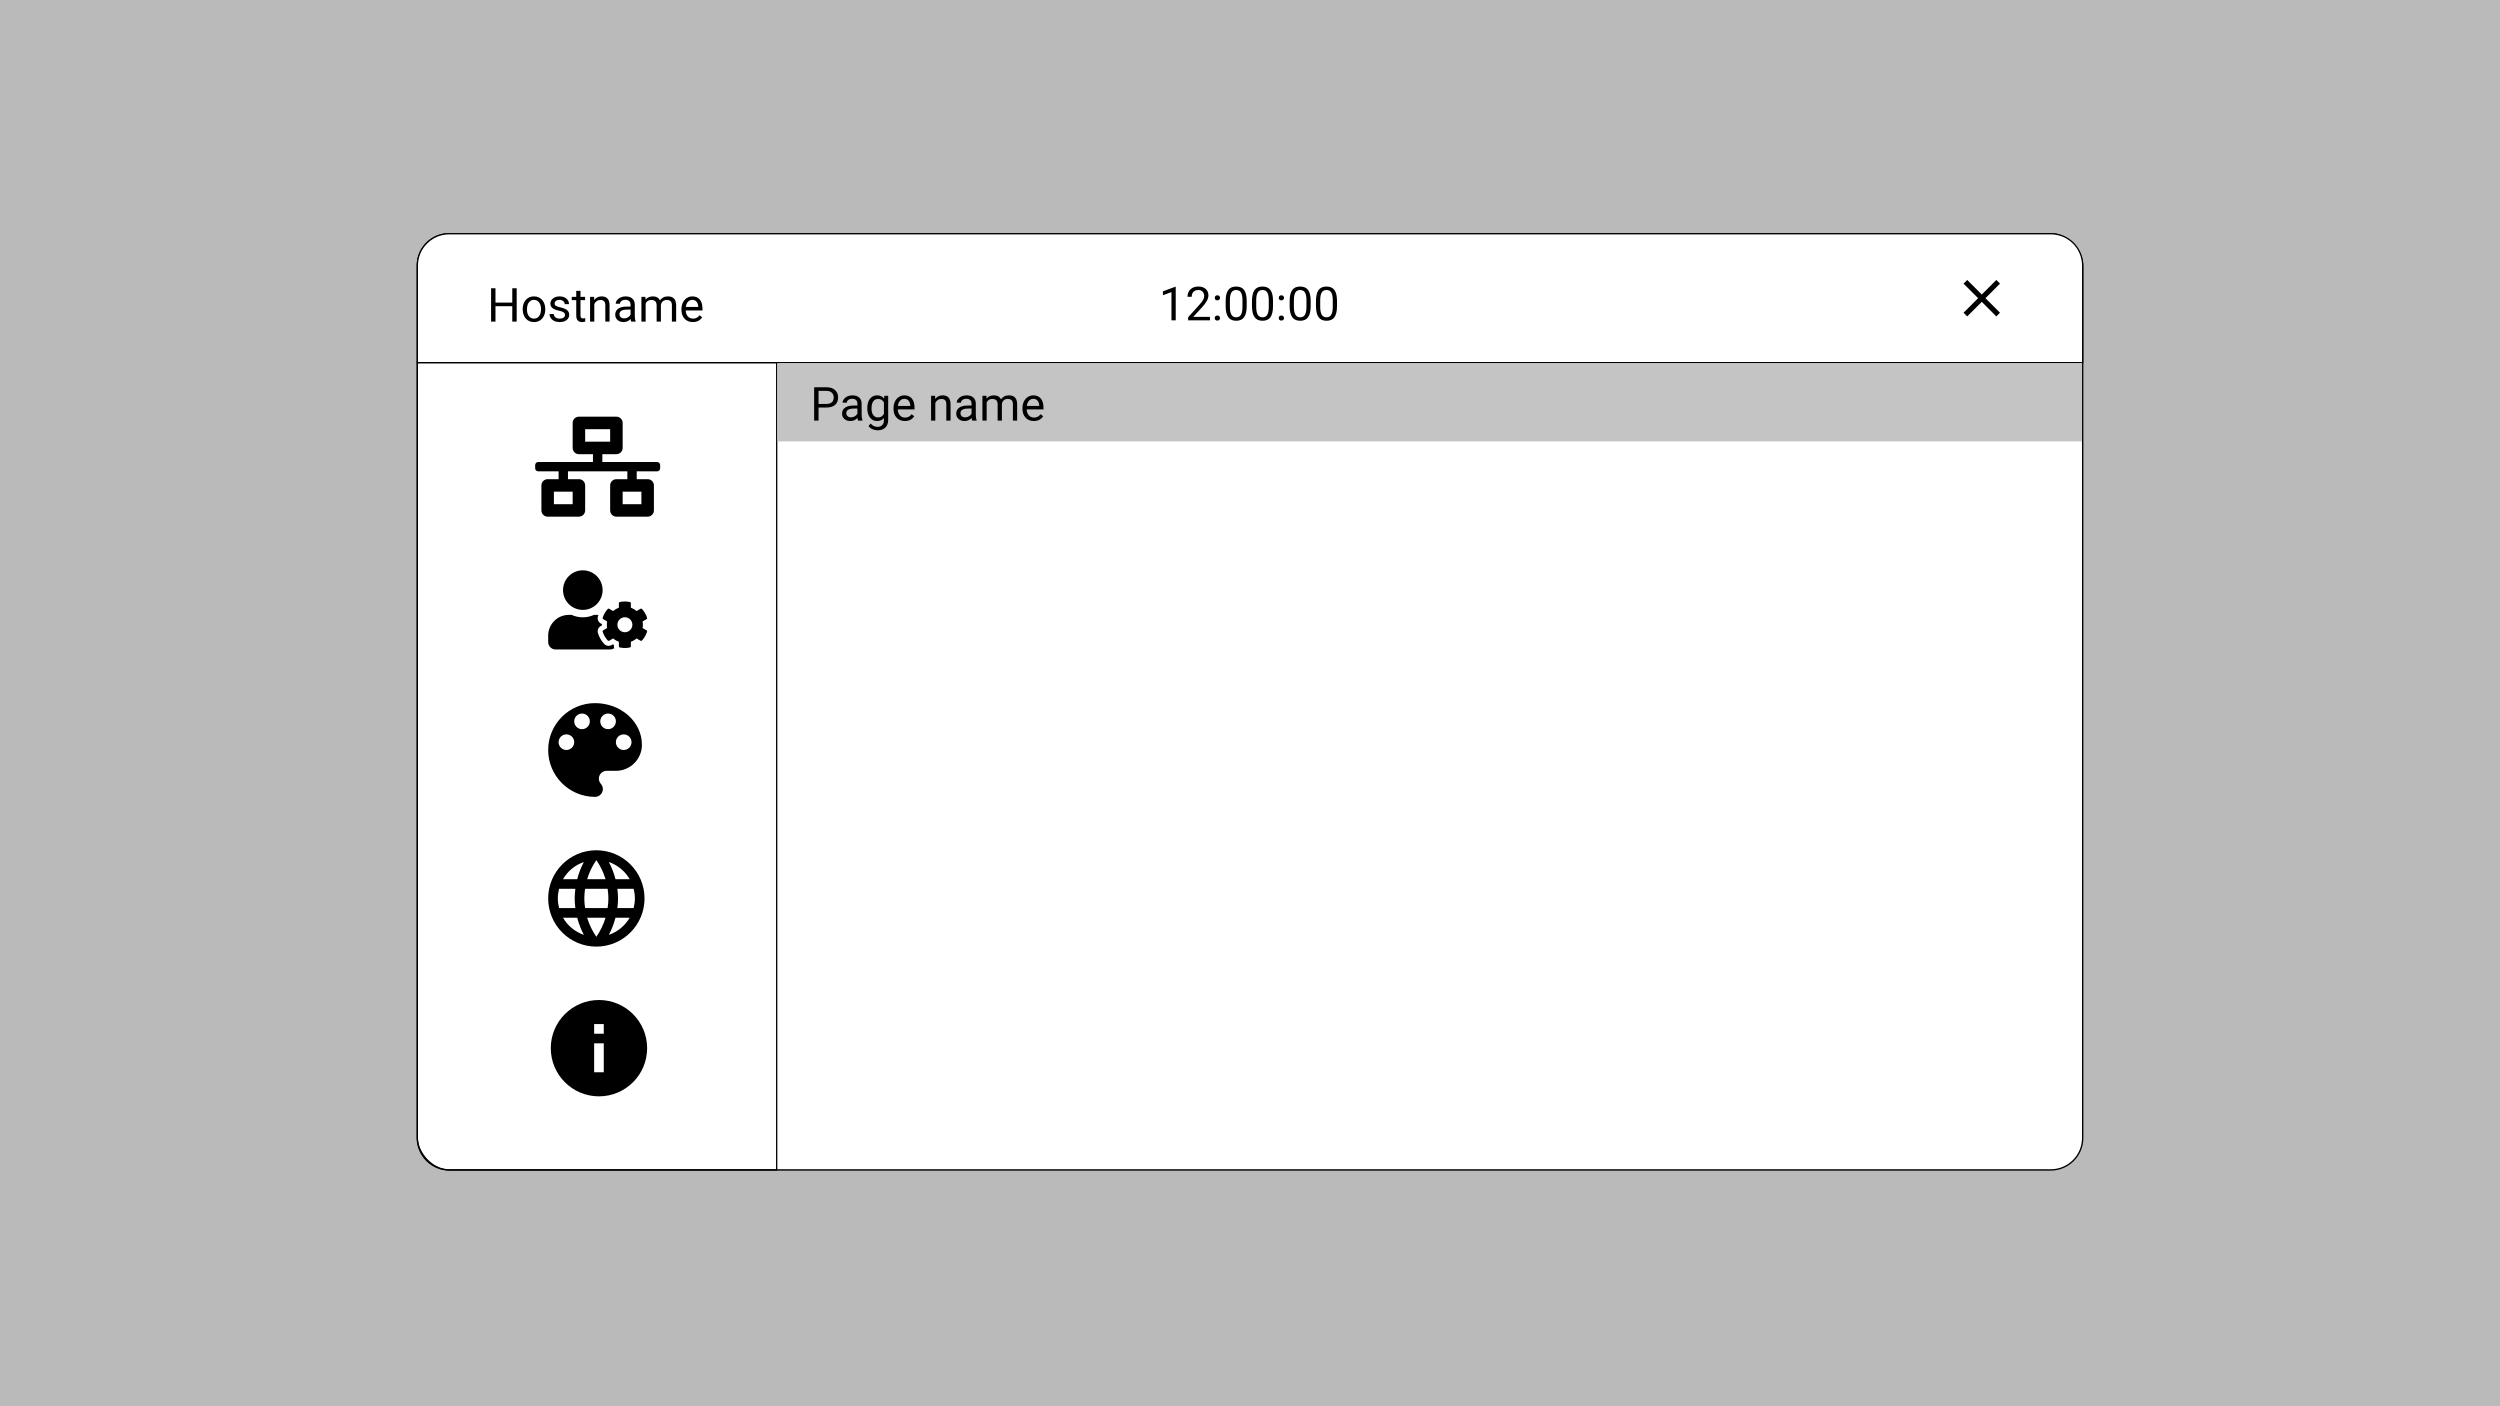 <svg width="1920" height="1080" viewBox="0 0 1920 1080" fill="none" xmlns="http://www.w3.org/2000/svg">
<rect width="1920" height="1080" fill="#BABABA"/>
<rect x="320.5" y="179.5" width="1279" height="719" rx="24.5" fill="white"/>
<rect x="320.5" y="179.5" width="1279" height="719" rx="24.5" stroke="black"/>
<rect x="320.5" y="179.5" width="1279" height="719" rx="24.5" stroke="black" stroke-opacity="0.2"/>
<path d="M320.5 204C320.5 190.469 331.469 179.5 345 179.5H1575C1588.53 179.5 1599.5 190.469 1599.5 204V278.5H320.5V204Z" fill="white" stroke="black"/>
<path d="M396.82 247H393.428V235.17H380.525V247H377.15V221.406H380.525V232.41H393.428V221.406H396.82V247ZM401.443 237.314C401.443 235.451 401.807 233.775 402.533 232.287C403.271 230.799 404.291 229.65 405.592 228.842C406.904 228.033 408.398 227.629 410.074 227.629C412.664 227.629 414.756 228.525 416.35 230.318C417.955 232.111 418.758 234.496 418.758 237.473V237.701C418.758 239.553 418.4 241.217 417.686 242.693C416.982 244.158 415.969 245.301 414.645 246.121C413.332 246.941 411.82 247.352 410.109 247.352C407.531 247.352 405.439 246.455 403.834 244.662C402.24 242.869 401.443 240.496 401.443 237.543V237.314ZM404.713 237.701C404.713 239.811 405.199 241.504 406.172 242.781C407.156 244.059 408.469 244.697 410.109 244.697C411.762 244.697 413.074 244.053 414.047 242.764C415.02 241.463 415.506 239.646 415.506 237.314C415.506 235.229 415.008 233.541 414.012 232.252C413.027 230.951 411.715 230.301 410.074 230.301C408.469 230.301 407.174 230.939 406.189 232.217C405.205 233.494 404.713 235.322 404.713 237.701ZM433.91 241.955C433.91 241.076 433.576 240.396 432.908 239.916C432.252 239.424 431.098 239.002 429.445 238.65C427.805 238.299 426.498 237.877 425.525 237.385C424.564 236.893 423.85 236.307 423.381 235.627C422.924 234.947 422.695 234.139 422.695 233.201C422.695 231.643 423.352 230.324 424.664 229.246C425.988 228.168 427.676 227.629 429.727 227.629C431.883 227.629 433.629 228.186 434.965 229.299C436.312 230.412 436.986 231.836 436.986 233.57H433.717C433.717 232.68 433.336 231.912 432.574 231.268C431.824 230.623 430.875 230.301 429.727 230.301C428.543 230.301 427.617 230.559 426.949 231.074C426.281 231.59 425.947 232.264 425.947 233.096C425.947 233.881 426.258 234.473 426.879 234.871C427.5 235.27 428.619 235.65 430.236 236.014C431.865 236.377 433.184 236.811 434.191 237.314C435.199 237.818 435.943 238.428 436.424 239.143C436.916 239.846 437.162 240.707 437.162 241.727C437.162 243.426 436.482 244.791 435.123 245.822C433.764 246.842 432 247.352 429.832 247.352C428.309 247.352 426.961 247.082 425.789 246.543C424.617 246.004 423.697 245.254 423.029 244.293C422.373 243.32 422.045 242.271 422.045 241.146H425.297C425.355 242.236 425.789 243.104 426.598 243.748C427.418 244.381 428.496 244.697 429.832 244.697C431.062 244.697 432.047 244.451 432.785 243.959C433.535 243.455 433.91 242.787 433.91 241.955ZM445.811 223.375V227.98H449.361V230.494H445.811V242.289C445.811 243.051 445.969 243.625 446.285 244.012C446.602 244.387 447.141 244.574 447.902 244.574C448.277 244.574 448.793 244.504 449.449 244.363V247C448.594 247.234 447.762 247.352 446.953 247.352C445.5 247.352 444.404 246.912 443.666 246.033C442.928 245.154 442.559 243.906 442.559 242.289V230.494H439.096V227.98H442.559V223.375H445.811ZM456.252 227.98L456.357 230.371C457.811 228.543 459.709 227.629 462.053 227.629C466.072 227.629 468.1 229.896 468.135 234.432V247H464.883V234.414C464.871 233.043 464.555 232.029 463.934 231.373C463.324 230.717 462.369 230.389 461.068 230.389C460.014 230.389 459.088 230.67 458.291 231.232C457.494 231.795 456.873 232.533 456.428 233.447V247H453.176V227.98H456.252ZM484.781 247C484.594 246.625 484.441 245.957 484.324 244.996C482.812 246.566 481.008 247.352 478.91 247.352C477.035 247.352 475.494 246.824 474.287 245.77C473.092 244.703 472.494 243.355 472.494 241.727C472.494 239.746 473.244 238.211 474.744 237.121C476.256 236.02 478.377 235.469 481.107 235.469H484.271V233.975C484.271 232.838 483.932 231.936 483.252 231.268C482.572 230.588 481.57 230.248 480.246 230.248C479.086 230.248 478.113 230.541 477.328 231.127C476.543 231.713 476.15 232.422 476.15 233.254H472.881C472.881 232.305 473.215 231.391 473.883 230.512C474.562 229.621 475.477 228.918 476.625 228.402C477.785 227.887 479.057 227.629 480.439 227.629C482.631 227.629 484.348 228.18 485.59 229.281C486.832 230.371 487.477 231.877 487.523 233.799V242.553C487.523 244.299 487.746 245.688 488.191 246.719V247H484.781ZM479.385 244.521C480.404 244.521 481.371 244.258 482.285 243.73C483.199 243.203 483.861 242.518 484.271 241.674V237.771H481.723C477.738 237.771 475.746 238.938 475.746 241.27C475.746 242.289 476.086 243.086 476.766 243.66C477.445 244.234 478.318 244.521 479.385 244.521ZM495.68 227.98L495.768 230.09C497.162 228.449 499.043 227.629 501.41 227.629C504.07 227.629 505.881 228.648 506.842 230.688C507.475 229.773 508.295 229.035 509.303 228.473C510.322 227.91 511.523 227.629 512.906 227.629C517.078 227.629 519.199 229.838 519.27 234.256V247H516.018V234.449C516.018 233.09 515.707 232.076 515.086 231.408C514.465 230.729 513.422 230.389 511.957 230.389C510.75 230.389 509.748 230.752 508.951 231.479C508.154 232.193 507.691 233.16 507.562 234.379V247H504.293V234.537C504.293 231.771 502.939 230.389 500.232 230.389C498.1 230.389 496.641 231.297 495.855 233.113V247H492.604V227.98H495.68ZM532.084 247.352C529.506 247.352 527.408 246.508 525.791 244.82C524.174 243.121 523.365 240.854 523.365 238.018V237.42C523.365 235.533 523.723 233.852 524.438 232.375C525.164 230.887 526.172 229.727 527.461 228.895C528.762 228.051 530.168 227.629 531.68 227.629C534.152 227.629 536.074 228.443 537.445 230.072C538.816 231.701 539.502 234.033 539.502 237.068V238.422H526.617C526.664 240.297 527.209 241.814 528.252 242.975C529.307 244.123 530.643 244.697 532.26 244.697C533.408 244.697 534.381 244.463 535.178 243.994C535.975 243.525 536.672 242.904 537.27 242.131L539.256 243.678C537.662 246.127 535.271 247.352 532.084 247.352ZM531.68 230.301C530.367 230.301 529.266 230.781 528.375 231.742C527.484 232.691 526.934 234.027 526.723 235.75H536.25V235.504C536.156 233.852 535.711 232.574 534.914 231.672C534.117 230.758 533.039 230.301 531.68 230.301Z" fill="black"/>
<path d="M902.951 246H899.682V224.326L893.125 226.734V223.781L902.441 220.283H902.951V246ZM929.248 246H912.479V243.662L921.338 233.818C922.65 232.33 923.553 231.123 924.045 230.197C924.549 229.26 924.801 228.293 924.801 227.297C924.801 225.961 924.396 224.865 923.588 224.01C922.779 223.154 921.701 222.727 920.354 222.727C918.736 222.727 917.477 223.189 916.574 224.115C915.684 225.029 915.238 226.307 915.238 227.947H911.986C911.986 225.592 912.742 223.688 914.254 222.234C915.777 220.781 917.811 220.055 920.354 220.055C922.732 220.055 924.613 220.682 925.996 221.936C927.379 223.178 928.07 224.836 928.07 226.91C928.07 229.43 926.465 232.43 923.254 235.91L916.398 243.346H929.248V246ZM932.922 244.295C932.922 243.732 933.086 243.264 933.414 242.889C933.754 242.514 934.258 242.326 934.926 242.326C935.594 242.326 936.098 242.514 936.438 242.889C936.789 243.264 936.965 243.732 936.965 244.295C936.965 244.834 936.789 245.285 936.438 245.648C936.098 246.012 935.594 246.193 934.926 246.193C934.258 246.193 933.754 246.012 933.414 245.648C933.086 245.285 932.922 244.834 932.922 244.295ZM932.939 228.773C932.939 228.211 933.104 227.742 933.432 227.367C933.771 226.992 934.275 226.805 934.943 226.805C935.611 226.805 936.115 226.992 936.455 227.367C936.807 227.742 936.982 228.211 936.982 228.773C936.982 229.312 936.807 229.764 936.455 230.127C936.115 230.49 935.611 230.672 934.943 230.672C934.275 230.672 933.771 230.49 933.432 230.127C933.104 229.764 932.939 229.312 932.939 228.773ZM957.461 235.084C957.461 238.893 956.811 241.723 955.51 243.574C954.209 245.426 952.176 246.352 949.41 246.352C946.68 246.352 944.658 245.449 943.346 243.645C942.033 241.828 941.354 239.121 941.307 235.523V231.182C941.307 227.42 941.957 224.625 943.258 222.797C944.559 220.969 946.598 220.055 949.375 220.055C952.129 220.055 954.156 220.939 955.457 222.709C956.758 224.467 957.426 227.186 957.461 230.865V235.084ZM954.209 230.637C954.209 227.883 953.822 225.879 953.049 224.625C952.275 223.359 951.051 222.727 949.375 222.727C947.711 222.727 946.498 223.354 945.736 224.607C944.975 225.861 944.582 227.789 944.559 230.391V235.594C944.559 238.359 944.957 240.404 945.754 241.729C946.562 243.041 947.781 243.697 949.41 243.697C951.016 243.697 952.205 243.076 952.979 241.834C953.764 240.592 954.174 238.635 954.209 235.963V230.637ZM977.676 235.084C977.676 238.893 977.025 241.723 975.725 243.574C974.424 245.426 972.391 246.352 969.625 246.352C966.895 246.352 964.873 245.449 963.561 243.645C962.248 241.828 961.568 239.121 961.521 235.523V231.182C961.521 227.42 962.172 224.625 963.473 222.797C964.773 220.969 966.812 220.055 969.59 220.055C972.344 220.055 974.371 220.939 975.672 222.709C976.973 224.467 977.641 227.186 977.676 230.865V235.084ZM974.424 230.637C974.424 227.883 974.037 225.879 973.264 224.625C972.49 223.359 971.266 222.727 969.59 222.727C967.926 222.727 966.713 223.354 965.951 224.607C965.189 225.861 964.797 227.789 964.773 230.391V235.594C964.773 238.359 965.172 240.404 965.969 241.729C966.777 243.041 967.996 243.697 969.625 243.697C971.23 243.697 972.42 243.076 973.193 241.834C973.979 240.592 974.389 238.635 974.424 235.963V230.637ZM982.07 244.295C982.07 243.732 982.234 243.264 982.562 242.889C982.902 242.514 983.406 242.326 984.074 242.326C984.742 242.326 985.246 242.514 985.586 242.889C985.938 243.264 986.113 243.732 986.113 244.295C986.113 244.834 985.938 245.285 985.586 245.648C985.246 246.012 984.742 246.193 984.074 246.193C983.406 246.193 982.902 246.012 982.562 245.648C982.234 245.285 982.07 244.834 982.07 244.295ZM982.088 228.773C982.088 228.211 982.252 227.742 982.58 227.367C982.92 226.992 983.424 226.805 984.092 226.805C984.76 226.805 985.264 226.992 985.604 227.367C985.955 227.742 986.131 228.211 986.131 228.773C986.131 229.312 985.955 229.764 985.604 230.127C985.264 230.49 984.76 230.672 984.092 230.672C983.424 230.672 982.92 230.49 982.58 230.127C982.252 229.764 982.088 229.312 982.088 228.773ZM1006.61 235.084C1006.61 238.893 1005.96 241.723 1004.66 243.574C1003.36 245.426 1001.32 246.352 998.559 246.352C995.828 246.352 993.807 245.449 992.494 243.645C991.182 241.828 990.502 239.121 990.455 235.523V231.182C990.455 227.42 991.105 224.625 992.406 222.797C993.707 220.969 995.746 220.055 998.523 220.055C1001.28 220.055 1003.3 220.939 1004.61 222.709C1005.91 224.467 1006.57 227.186 1006.61 230.865V235.084ZM1003.36 230.637C1003.36 227.883 1002.97 225.879 1002.2 224.625C1001.42 223.359 1000.2 222.727 998.523 222.727C996.859 222.727 995.646 223.354 994.885 224.607C994.123 225.861 993.73 227.789 993.707 230.391V235.594C993.707 238.359 994.105 240.404 994.902 241.729C995.711 243.041 996.93 243.697 998.559 243.697C1000.16 243.697 1001.35 243.076 1002.13 241.834C1002.91 240.592 1003.32 238.635 1003.36 235.963V230.637ZM1026.82 235.084C1026.82 238.893 1026.17 241.723 1024.87 243.574C1023.57 245.426 1021.54 246.352 1018.77 246.352C1016.04 246.352 1014.02 245.449 1012.71 243.645C1011.4 241.828 1010.72 239.121 1010.67 235.523V231.182C1010.67 227.42 1011.32 224.625 1012.62 222.797C1013.92 220.969 1015.96 220.055 1018.74 220.055C1021.49 220.055 1023.52 220.939 1024.82 222.709C1026.12 224.467 1026.79 227.186 1026.82 230.865V235.084ZM1023.57 230.637C1023.57 227.883 1023.19 225.879 1022.41 224.625C1021.64 223.359 1020.41 222.727 1018.74 222.727C1017.07 222.727 1015.86 223.354 1015.1 224.607C1014.34 225.861 1013.95 227.789 1013.92 230.391V235.594C1013.92 238.359 1014.32 240.404 1015.12 241.729C1015.93 243.041 1017.14 243.697 1018.77 243.697C1020.38 243.697 1021.57 243.076 1022.34 241.834C1023.13 240.592 1023.54 238.635 1023.57 235.963V230.637Z" fill="black"/>
<path d="M1536 217.82L1533.18 215L1522 226.18L1510.82 215L1508 217.82L1519.18 229L1508 240.18L1510.82 243L1522 231.82L1533.18 243L1536 240.18L1524.82 229L1536 217.82Z" fill="black"/>
<path d="M320.5 278.5H596.5V898.5H345C331.469 898.5 320.5 887.531 320.5 874V278.5Z" stroke="black"/>
<path d="M507 359.6V357.2C507 355.874 505.926 354.8 504.6 354.8H462.6V348.8H473.4C476.05 348.8 478.2 346.65 478.2 344V324.8C478.2 322.149 476.05 320 473.4 320H444.6C441.95 320 439.8 322.149 439.8 324.8V344C439.8 346.65 441.95 348.8 444.6 348.8H455.4V354.8H413.4C412.074 354.8 411 355.874 411 357.2V359.6C411 360.926 412.074 362 413.4 362H429V368H420.6C417.95 368 415.8 370.149 415.8 372.8V392C415.8 394.65 417.95 396.8 420.6 396.8H444.6C447.25 396.8 449.4 394.65 449.4 392V372.8C449.4 370.149 447.25 368 444.6 368H436.2V362H481.8V368H473.4C470.75 368 468.6 370.149 468.6 372.8V392C468.6 394.65 470.75 396.8 473.4 396.8H497.4C500.051 396.8 502.2 394.65 502.2 392V372.8C502.2 370.149 500.051 368 497.4 368H489V362H504.6C505.926 362 507 360.926 507 359.6ZM449.4 339.2V329.6H468.6V339.2H449.4ZM439.8 387.2H425.4V377.6H439.8V387.2ZM492.6 387.2H478.2V377.6H492.6V387.2Z" fill="black"/>
<path d="M457 540C437.12 540 421 556.12 421 576C421 595.88 437.12 612 457 612C460.32 612 463 609.32 463 606C463 604.44 462.4 603.04 461.44 601.96C460.52 600.92 459.92 599.52 459.92 598C459.92 594.68 462.6 592 465.92 592H473C484.04 592 493 583.04 493 572C493 554.32 476.88 540 457 540ZM435 576C431.68 576 429 573.32 429 570C429 566.68 431.68 564 435 564C438.32 564 441 566.68 441 570C441 573.32 438.32 576 435 576ZM447 560C443.68 560 441 557.32 441 554C441 550.68 443.68 548 447 548C450.32 548 453 550.68 453 554C453 557.32 450.32 560 447 560ZM467 560C463.68 560 461 557.32 461 554C461 550.68 463.68 548 467 548C470.32 548 473 550.68 473 554C473 557.32 470.32 560 467 560ZM479 576C475.68 576 473 573.32 473 570C473 566.68 475.68 564 479 564C482.32 564 485 566.68 485 570C485 573.32 482.32 576 479 576Z" fill="black"/>
<path d="M493.505 482.334C493.813 480.659 493.813 478.949 493.505 477.275L496.569 475.505C496.925 475.303 497.079 474.888 496.961 474.496C496.165 471.93 494.799 469.603 493.018 467.679C492.744 467.382 492.305 467.311 491.949 467.512L488.885 469.282C487.59 468.178 486.106 467.322 484.502 466.752V463.213C484.502 462.809 484.217 462.453 483.825 462.37C481.177 461.776 478.481 461.8 475.963 462.37C475.571 462.453 475.286 462.809 475.286 463.213V466.752C473.683 467.322 472.199 468.178 470.904 469.282L467.84 467.512C467.496 467.311 467.044 467.382 466.771 467.679C464.99 469.603 463.624 471.93 462.828 474.496C462.709 474.888 462.876 475.303 463.22 475.505L466.284 477.275C465.975 478.949 465.975 480.659 466.284 482.334L463.22 484.104C462.864 484.306 462.709 484.721 462.828 485.113C463.624 487.678 464.99 489.994 466.771 491.93C467.044 492.227 467.484 492.298 467.84 492.096L470.904 490.327C472.199 491.431 473.683 492.286 475.286 492.856V496.396C475.286 496.799 475.571 497.156 475.963 497.239C478.612 497.833 481.308 497.809 483.825 497.239C484.217 497.156 484.502 496.799 484.502 496.396V492.856C486.106 492.286 487.59 491.431 488.885 490.327L491.949 492.096C492.293 492.298 492.744 492.227 493.018 491.93C494.799 490.006 496.165 487.678 496.961 485.113C497.079 484.721 496.913 484.306 496.569 484.104L493.505 482.334ZM479.906 485.564C476.723 485.564 474.146 482.975 474.146 479.804C474.146 476.633 476.735 474.044 479.906 474.044C483.077 474.044 485.666 476.633 485.666 479.804C485.666 482.975 483.089 485.564 479.906 485.564ZM447.603 468.403C455.999 468.403 462.804 461.598 462.804 453.202C462.804 444.805 455.999 438 447.603 438C439.206 438 432.401 444.805 432.401 453.202C432.401 461.598 439.206 468.403 447.603 468.403ZM471.498 495.303C471.225 495.16 470.952 494.994 470.69 494.84L469.752 495.386C469.039 495.79 468.232 496.015 467.424 496.015C466.13 496.015 464.883 495.469 463.992 494.519C461.819 492.168 460.156 489.305 459.218 486.253C458.565 484.151 459.443 481.93 461.344 480.826L462.282 480.279C462.27 479.971 462.27 479.662 462.282 479.353L461.344 478.807C459.443 477.714 458.565 475.481 459.218 473.379C459.325 473.035 459.479 472.691 459.598 472.346C459.147 472.31 458.707 472.204 458.244 472.204H456.261C453.624 473.415 450.691 474.104 447.603 474.104C444.515 474.104 441.593 473.415 438.945 472.204H436.962C428.15 472.204 421 479.353 421 488.165V493.106C421 496.253 423.553 498.806 426.701 498.806H468.505C469.705 498.806 470.821 498.426 471.735 497.797C471.593 497.346 471.498 496.882 471.498 496.396V495.303Z" fill="black"/>
<path d="M460 768C439.576 768 423 784.576 423 805C423 825.424 439.576 842 460 842C480.424 842 497 825.424 497 805C497 784.576 480.424 768 460 768ZM463.7 823.5H456.3V801.3H463.7V823.5ZM463.7 793.9H456.3V786.5H463.7V793.9Z" fill="black"/>
<path d="M457.963 653C437.539 653 421 669.576 421 690C421 710.424 437.539 727 457.963 727C478.424 727 495 710.424 495 690C495 669.576 478.424 653 457.963 653ZM483.604 675.2H472.689C471.505 670.575 469.803 666.135 467.583 662.028C474.391 664.359 480.052 669.095 483.604 675.2ZM458 660.548C461.071 664.988 463.476 669.909 465.067 675.2H450.933C452.524 669.909 454.929 664.988 458 660.548ZM429.362 697.4C428.77 695.032 428.4 692.553 428.4 690C428.4 687.447 428.77 684.968 429.362 682.6H441.868C441.572 685.042 441.35 687.484 441.35 690C441.35 692.516 441.572 694.958 441.868 697.4H429.362ZM432.396 704.8H443.311C444.495 709.425 446.197 713.865 448.417 717.972C441.609 715.641 435.948 710.942 432.396 704.8ZM443.311 675.2H432.396C435.948 669.058 441.609 664.359 448.417 662.028C446.197 666.135 444.495 670.575 443.311 675.2ZM458 719.452C454.929 715.012 452.524 710.091 450.933 704.8H465.067C463.476 710.091 461.071 715.012 458 719.452ZM466.658 697.4H449.342C449.009 694.958 448.75 692.516 448.75 690C448.75 687.484 449.009 685.005 449.342 682.6H466.658C466.991 685.005 467.25 687.484 467.25 690C467.25 692.516 466.991 694.958 466.658 697.4ZM467.583 717.972C469.803 713.865 471.505 709.425 472.689 704.8H483.604C480.052 710.905 474.391 715.641 467.583 717.972ZM474.132 697.4C474.428 694.958 474.65 692.516 474.65 690C474.65 687.484 474.428 685.042 474.132 682.6H486.638C487.23 684.968 487.6 687.447 487.6 690C487.6 692.553 487.23 695.032 486.638 697.4H474.132Z" fill="black"/>
<rect x="597" y="279" width="1002" height="60" fill="#C4C4C4"/>
<path d="M628.635 312.98V323H625.26V297.406H634.699C637.5 297.406 639.691 298.121 641.273 299.551C642.867 300.98 643.664 302.873 643.664 305.229C643.664 307.713 642.885 309.629 641.326 310.977C639.779 312.312 637.559 312.98 634.664 312.98H628.635ZM628.635 310.221H634.699C636.504 310.221 637.887 309.799 638.848 308.955C639.809 308.1 640.289 306.869 640.289 305.264C640.289 303.74 639.809 302.521 638.848 301.607C637.887 300.693 636.568 300.219 634.893 300.184H628.635V310.221ZM658.992 323C658.805 322.625 658.652 321.957 658.535 320.996C657.023 322.566 655.219 323.352 653.121 323.352C651.246 323.352 649.705 322.824 648.498 321.77C647.303 320.703 646.705 319.355 646.705 317.727C646.705 315.746 647.455 314.211 648.955 313.121C650.467 312.02 652.588 311.469 655.318 311.469H658.482V309.975C658.482 308.838 658.143 307.936 657.463 307.268C656.783 306.588 655.781 306.248 654.457 306.248C653.297 306.248 652.324 306.541 651.539 307.127C650.754 307.713 650.361 308.422 650.361 309.254H647.092C647.092 308.305 647.426 307.391 648.094 306.512C648.773 305.621 649.688 304.918 650.836 304.402C651.996 303.887 653.268 303.629 654.65 303.629C656.842 303.629 658.559 304.18 659.801 305.281C661.043 306.371 661.688 307.877 661.734 309.799V318.553C661.734 320.299 661.957 321.688 662.402 322.719V323H658.992ZM653.596 320.521C654.615 320.521 655.582 320.258 656.496 319.73C657.41 319.203 658.072 318.518 658.482 317.674V313.771H655.934C651.949 313.771 649.957 314.938 649.957 317.27C649.957 318.289 650.297 319.086 650.977 319.66C651.656 320.234 652.529 320.521 653.596 320.521ZM666.059 313.332C666.059 310.367 666.744 308.012 668.115 306.266C669.486 304.508 671.303 303.629 673.564 303.629C675.885 303.629 677.695 304.449 678.996 306.09L679.154 303.98H682.125V322.543C682.125 325.004 681.393 326.943 679.928 328.361C678.475 329.779 676.518 330.488 674.057 330.488C672.686 330.488 671.344 330.195 670.031 329.609C668.719 329.023 667.717 328.221 667.025 327.201L668.713 325.25C670.107 326.973 671.812 327.834 673.828 327.834C675.41 327.834 676.641 327.389 677.52 326.498C678.41 325.607 678.855 324.354 678.855 322.736V321.102C677.555 322.602 675.779 323.352 673.529 323.352C671.303 323.352 669.498 322.455 668.115 320.662C666.744 318.869 666.059 316.426 666.059 313.332ZM669.328 313.701C669.328 315.846 669.768 317.533 670.646 318.764C671.525 319.982 672.756 320.592 674.338 320.592C676.389 320.592 677.895 319.66 678.855 317.797V309.113C677.859 307.297 676.365 306.389 674.373 306.389C672.791 306.389 671.555 307.004 670.664 308.234C669.773 309.465 669.328 311.287 669.328 313.701ZM694.939 323.352C692.361 323.352 690.264 322.508 688.646 320.82C687.029 319.121 686.221 316.854 686.221 314.018V313.42C686.221 311.533 686.578 309.852 687.293 308.375C688.02 306.887 689.027 305.727 690.316 304.895C691.617 304.051 693.023 303.629 694.535 303.629C697.008 303.629 698.93 304.443 700.301 306.072C701.672 307.701 702.357 310.033 702.357 313.068V314.422H689.473C689.52 316.297 690.064 317.814 691.107 318.975C692.162 320.123 693.498 320.697 695.115 320.697C696.264 320.697 697.236 320.463 698.033 319.994C698.83 319.525 699.527 318.904 700.125 318.131L702.111 319.678C700.518 322.127 698.127 323.352 694.939 323.352ZM694.535 306.301C693.223 306.301 692.121 306.781 691.23 307.742C690.34 308.691 689.789 310.027 689.578 311.75H699.105V311.504C699.012 309.852 698.566 308.574 697.77 307.672C696.973 306.758 695.895 306.301 694.535 306.301ZM718.143 303.98L718.248 306.371C719.701 304.543 721.6 303.629 723.943 303.629C727.963 303.629 729.99 305.896 730.025 310.432V323H726.773V310.414C726.762 309.043 726.445 308.029 725.824 307.373C725.215 306.717 724.26 306.389 722.959 306.389C721.904 306.389 720.979 306.67 720.182 307.232C719.385 307.795 718.764 308.533 718.318 309.447V323H715.066V303.98H718.143ZM746.672 323C746.484 322.625 746.332 321.957 746.215 320.996C744.703 322.566 742.898 323.352 740.801 323.352C738.926 323.352 737.385 322.824 736.178 321.77C734.982 320.703 734.385 319.355 734.385 317.727C734.385 315.746 735.135 314.211 736.635 313.121C738.146 312.02 740.268 311.469 742.998 311.469H746.162V309.975C746.162 308.838 745.822 307.936 745.143 307.268C744.463 306.588 743.461 306.248 742.137 306.248C740.977 306.248 740.004 306.541 739.219 307.127C738.434 307.713 738.041 308.422 738.041 309.254H734.771C734.771 308.305 735.105 307.391 735.773 306.512C736.453 305.621 737.367 304.918 738.516 304.402C739.676 303.887 740.947 303.629 742.33 303.629C744.521 303.629 746.238 304.18 747.48 305.281C748.723 306.371 749.367 307.877 749.414 309.799V318.553C749.414 320.299 749.637 321.688 750.082 322.719V323H746.672ZM741.275 320.521C742.295 320.521 743.262 320.258 744.176 319.73C745.09 319.203 745.752 318.518 746.162 317.674V313.771H743.613C739.629 313.771 737.637 314.938 737.637 317.27C737.637 318.289 737.977 319.086 738.656 319.66C739.336 320.234 740.209 320.521 741.275 320.521ZM757.57 303.98L757.658 306.09C759.053 304.449 760.934 303.629 763.301 303.629C765.961 303.629 767.771 304.648 768.732 306.688C769.365 305.773 770.186 305.035 771.193 304.473C772.213 303.91 773.414 303.629 774.797 303.629C778.969 303.629 781.09 305.838 781.16 310.256V323H777.908V310.449C777.908 309.09 777.598 308.076 776.977 307.408C776.355 306.729 775.312 306.389 773.848 306.389C772.641 306.389 771.639 306.752 770.842 307.479C770.045 308.193 769.582 309.16 769.453 310.379V323H766.184V310.537C766.184 307.771 764.83 306.389 762.123 306.389C759.99 306.389 758.531 307.297 757.746 309.113V323H754.494V303.98H757.57ZM793.975 323.352C791.396 323.352 789.299 322.508 787.682 320.82C786.064 319.121 785.256 316.854 785.256 314.018V313.42C785.256 311.533 785.613 309.852 786.328 308.375C787.055 306.887 788.062 305.727 789.352 304.895C790.652 304.051 792.059 303.629 793.57 303.629C796.043 303.629 797.965 304.443 799.336 306.072C800.707 307.701 801.393 310.033 801.393 313.068V314.422H788.508C788.555 316.297 789.1 317.814 790.143 318.975C791.197 320.123 792.533 320.697 794.15 320.697C795.299 320.697 796.271 320.463 797.068 319.994C797.865 319.525 798.562 318.904 799.16 318.131L801.146 319.678C799.553 322.127 797.162 323.352 793.975 323.352ZM793.57 306.301C792.258 306.301 791.156 306.781 790.266 307.742C789.375 308.691 788.824 310.027 788.613 311.75H798.141V311.504C798.047 309.852 797.602 308.574 796.805 307.672C796.008 306.758 794.93 306.301 793.57 306.301Z" fill="black"/>
</svg>
